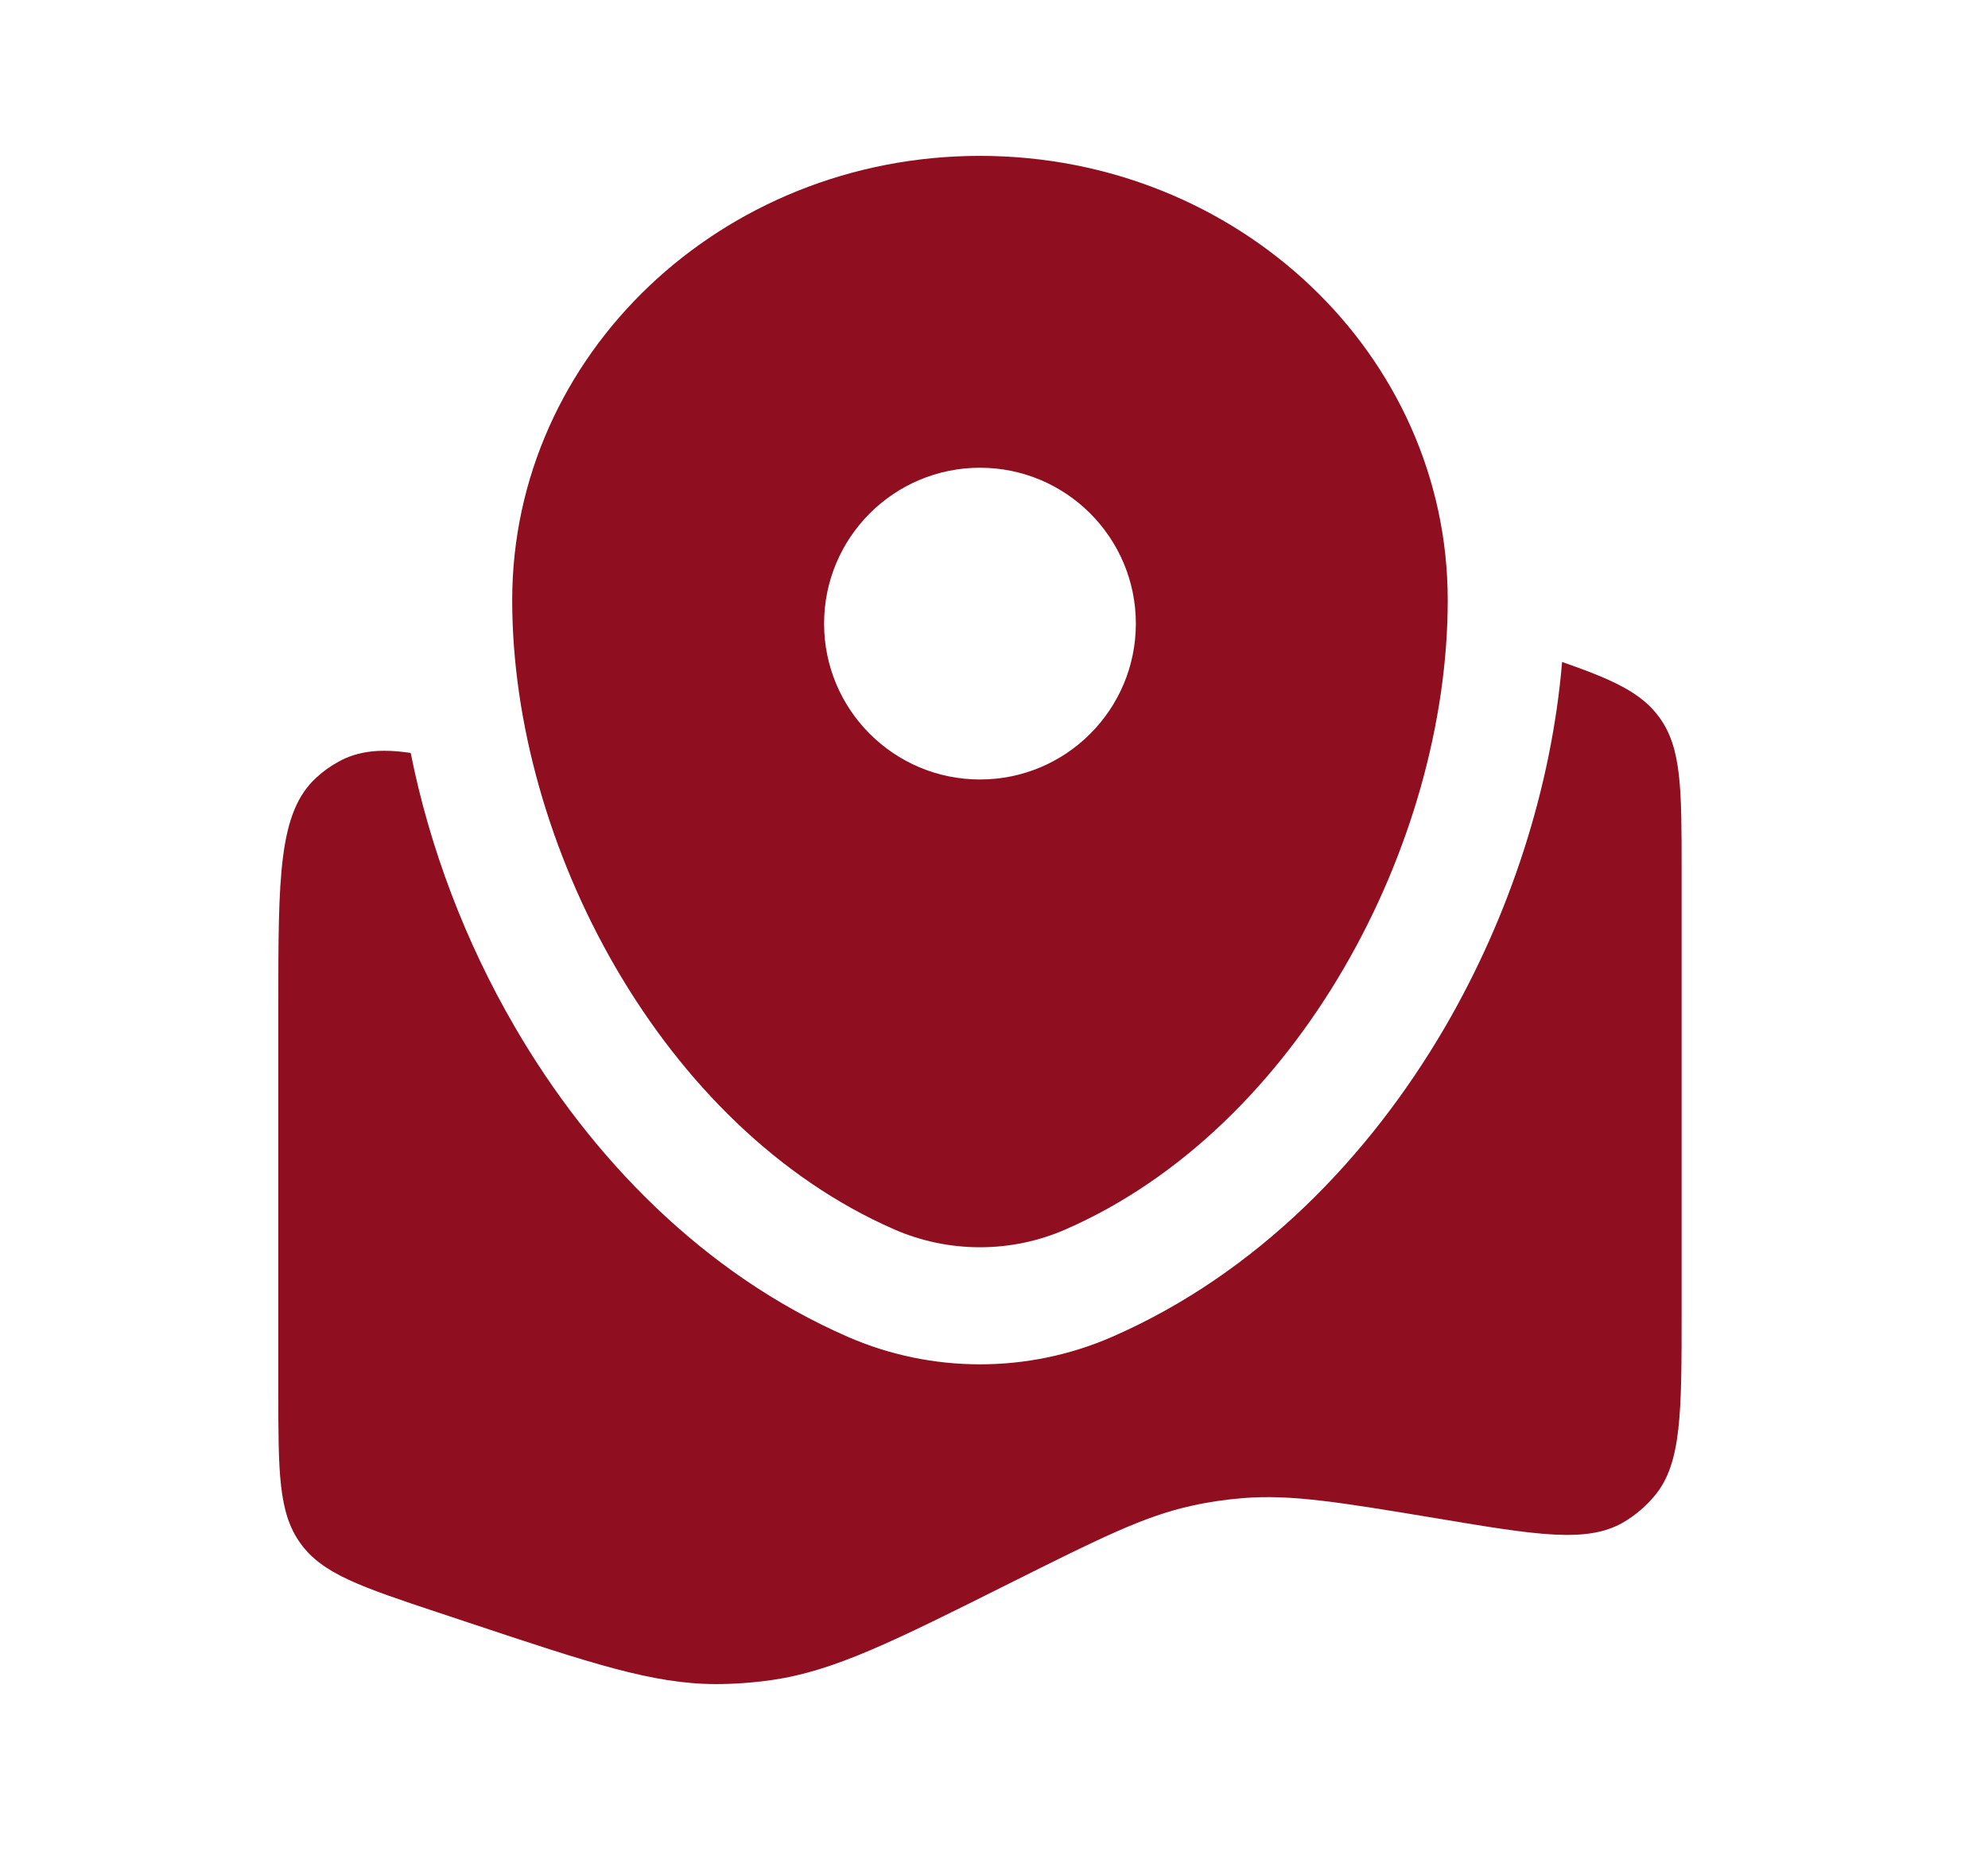 <svg width="17" height="16" viewBox="0 0 17 16" fill="none" xmlns="http://www.w3.org/2000/svg">
<path d="M14.38 11.22V7.442C14.38 6.746 14.38 6.398 14.191 6.137C14.039 5.925 13.794 5.813 13.358 5.661C13.268 6.732 12.914 7.825 12.357 8.783C11.708 9.897 10.745 10.893 9.511 11.432C8.792 11.746 7.968 11.746 7.249 11.432C6.014 10.893 5.051 9.897 4.403 8.783C3.98 8.057 3.674 7.252 3.512 6.439C3.257 6.401 3.062 6.42 2.893 6.515C2.825 6.552 2.762 6.597 2.705 6.65C2.38 6.947 2.38 7.5 2.38 8.606V11.892C2.38 12.588 2.38 12.936 2.569 13.198C2.757 13.46 3.087 13.57 3.747 13.79L4.003 13.875L4.003 13.875C5.054 14.225 5.58 14.4 6.118 14.402C6.28 14.402 6.441 14.39 6.602 14.367C7.134 14.29 7.634 14.04 8.634 13.54C9.4 13.157 9.783 12.966 10.19 12.877C10.333 12.845 10.477 12.824 10.623 12.812C11.038 12.777 11.457 12.847 12.295 12.986L12.295 12.986C13.143 13.128 13.568 13.198 13.878 13.021C13.983 12.96 14.076 12.881 14.153 12.787C14.38 12.511 14.38 12.08 14.38 11.22Z" fill="#8F0E1F"/>
<path fill-rule="evenodd" clip-rule="evenodd" d="M8.38 1.333C6.171 1.333 4.38 3.034 4.38 5.133C4.38 7.216 5.657 9.645 7.648 10.514C8.113 10.717 8.647 10.717 9.111 10.514C11.103 9.645 12.38 7.216 12.38 5.133C12.38 3.034 10.589 1.333 8.38 1.333ZM8.38 6.666C9.116 6.666 9.713 6.069 9.713 5.333C9.713 4.597 9.116 4 8.38 4C7.644 4 7.047 4.597 7.047 5.333C7.047 6.069 7.644 6.666 8.38 6.666Z" fill="#8F0E1F"/>
</svg>
